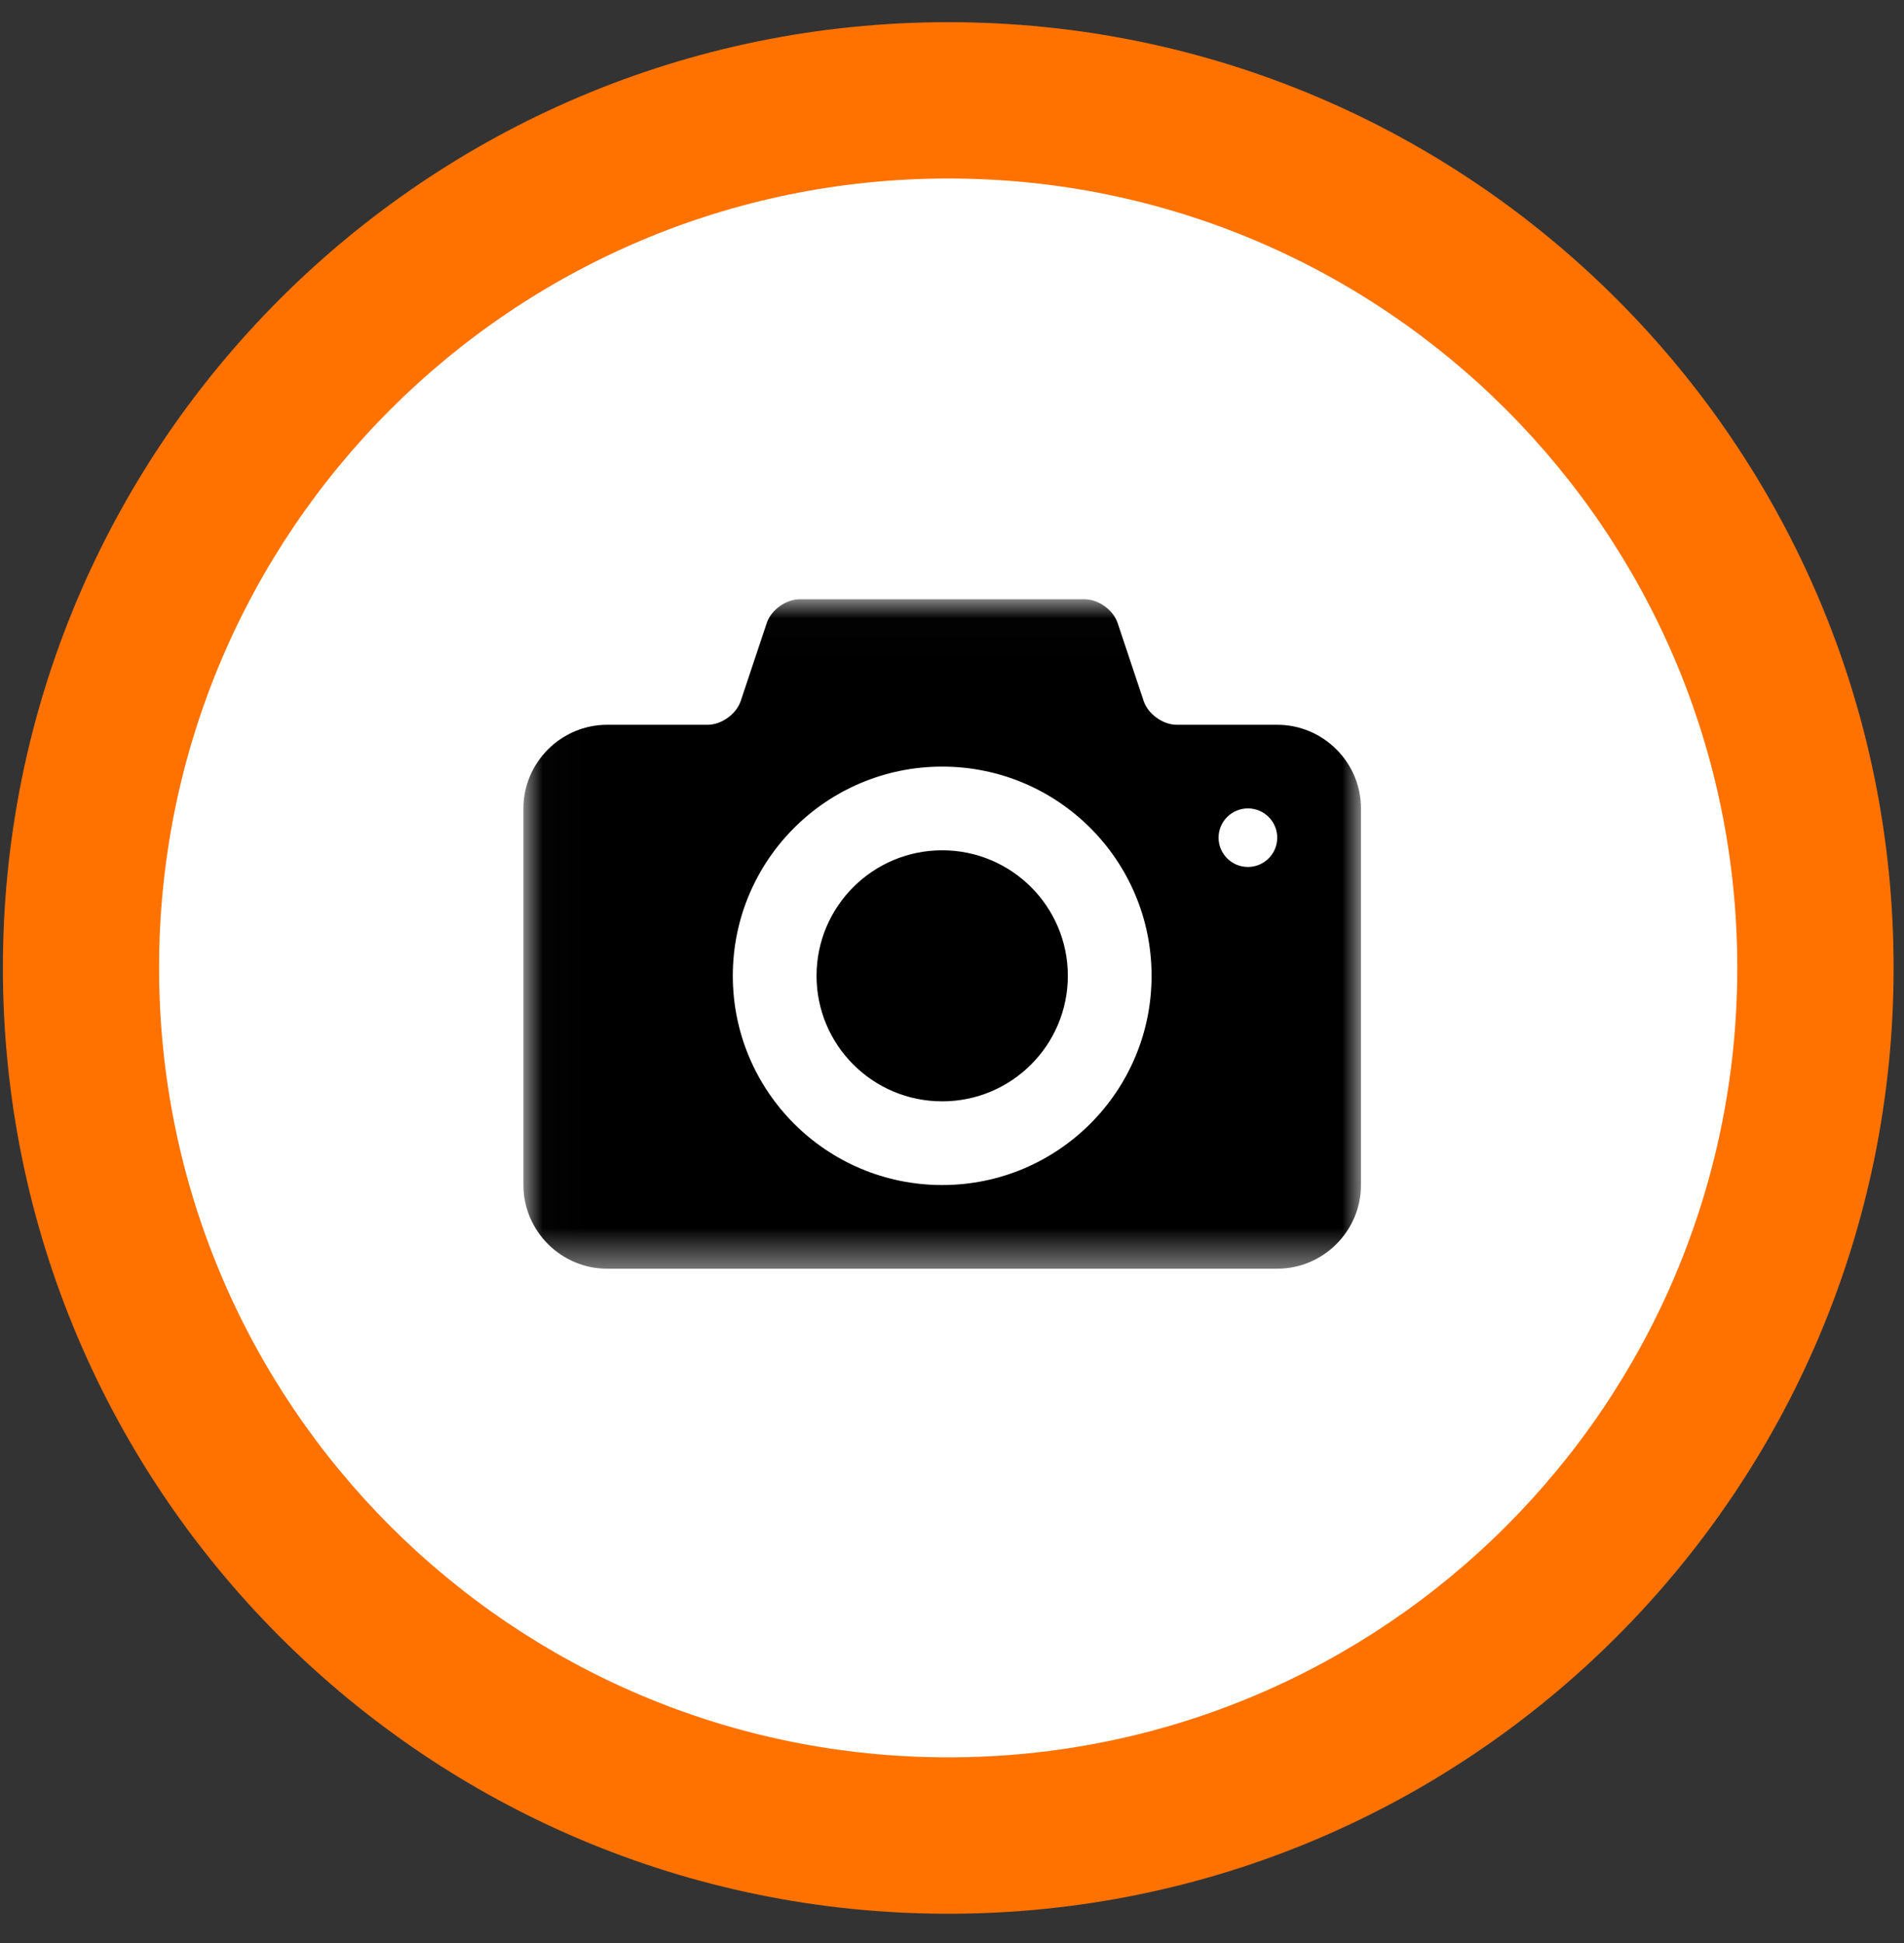 <?xml version="1.0" encoding="UTF-8" standalone="no"?>
<svg width="50px" height="51px" viewBox="0 0 50 51" version="1.1" xmlns="http://www.w3.org/2000/svg" xmlns:xlink="http://www.w3.org/1999/xlink">
    <rect x="0" y="0" width="50" height="51" fill="#333333" stroke="none"/>
    <!-- Generator: Sketch 39.1 (31720) - http://www.bohemiancoding.com/sketch -->
    <title>Group 31</title>
    <desc>Created with Sketch.</desc>
    <defs>
        <polygon id="path-1" points="0.016 17.572 21.995 17.572 21.995 0.011 0.016 0.011"></polygon>
    </defs>
    <g id="Page-1" stroke="none" stroke-width="1" fill="none" fill-rule="evenodd">
        <g id="03-Leaplines-productdetail-v3-@2x-Copy" transform="translate(-743, -4399)">
            <g id="Group-31" transform="translate(743, 4399)">
                <path d="M49.727,25.403 C49.727,39.117 38.612,50.232 24.901,50.232 C11.191,50.232 0.076,39.117 0.076,25.403 C0.076,11.693 11.191,0.582 24.901,0.582 C38.612,0.582 49.727,11.693 49.727,25.403" id="Fill-51" fill="#FF7200"></path>
                <path d="M45.622,25.403 C45.622,36.85 36.344,46.127 24.903,46.127 C13.457,46.127 4.177,36.85 4.177,25.403 C4.177,13.96 13.457,4.685 24.903,4.685 C36.344,4.685 45.622,13.96 45.622,25.403" id="Fill-52" fill="#FFFFFF"></path>
                <g id="photo-camera" transform="translate(13.745, 15.729)">
                    <mask id="mask-2" fill="white">
                        <use xlink:href="#path-1"></use>
                    </mask>
                    <g id="Clip-2"></g>
                    <path d="M10.998,6.59 C9.175,6.59 7.698,8.065 7.698,9.884 C7.698,11.704 9.175,13.179 10.998,13.179 C12.819,13.179 14.297,11.704 14.297,9.884 C14.297,8.065 12.819,6.59 10.998,6.59 L10.998,6.59 Z M19.796,3.295 L17.156,3.295 C16.793,3.295 16.402,3.014 16.288,2.67 L15.605,0.625 C15.49,0.281 15.1,0 14.737,0 L7.258,0 C6.895,0 6.504,0.281 6.39,0.625 L5.707,2.67 C5.592,3.014 5.202,3.295 4.839,3.295 L2.2,3.295 C0.99,3.295 0,4.284 0,5.491 L0,15.376 C0,16.583 0.99,17.572 2.2,17.572 L19.796,17.572 C21.005,17.572 21.995,16.583 21.995,15.376 L21.995,5.491 C21.995,4.284 21.005,3.295 19.796,3.295 L19.796,3.295 Z M10.998,15.376 C7.96,15.376 5.499,12.918 5.499,9.884 C5.499,6.852 7.96,4.393 10.998,4.393 C14.034,4.393 16.496,6.852 16.496,9.884 C16.496,12.918 14.034,15.376 10.998,15.376 L10.998,15.376 Z M19.026,7.027 C18.601,7.027 18.255,6.683 18.255,6.258 C18.255,5.835 18.601,5.49 19.026,5.49 C19.451,5.49 19.796,5.835 19.796,6.258 C19.796,6.683 19.451,7.027 19.026,7.027 L19.026,7.027 Z" id="Fill-1" fill="#000000" mask="url(#mask-2)"></path>
                </g>
            </g>
        </g>
    </g>
</svg>